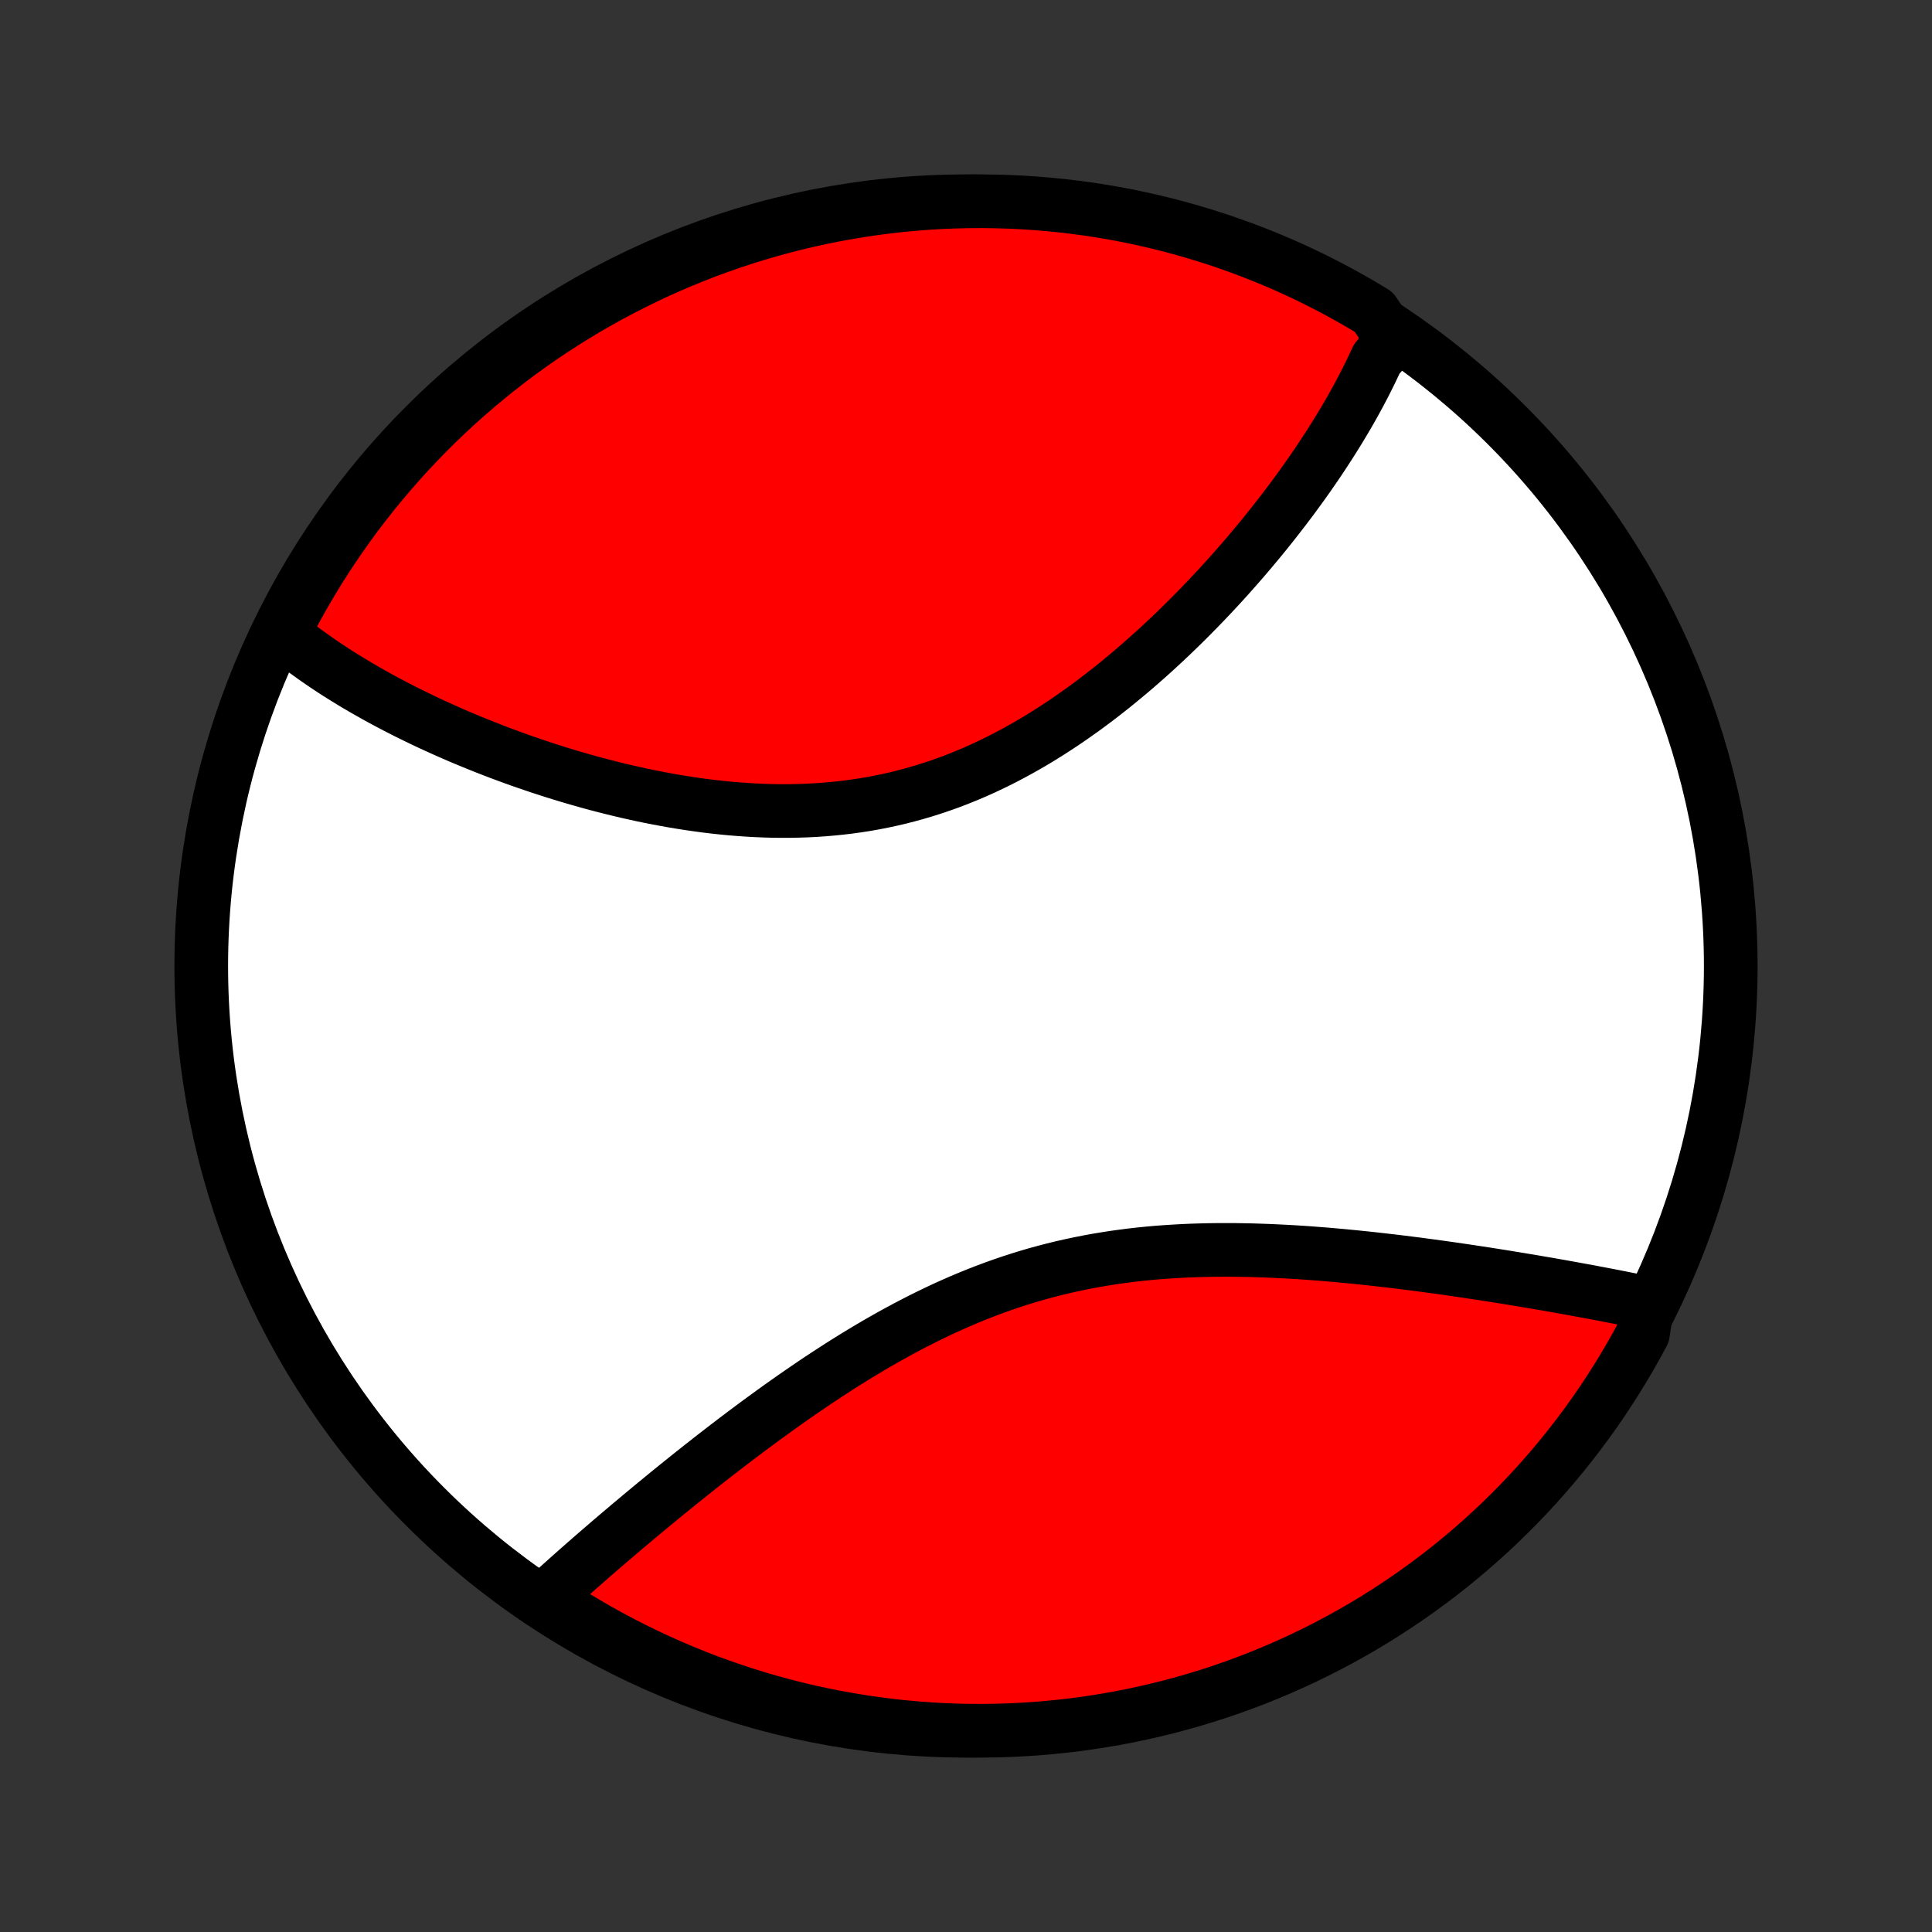 <?xml version="1.0" encoding="utf-8" standalone="no"?>
<!DOCTYPE svg PUBLIC "-//W3C//DTD SVG 1.1//EN"
  "http://www.w3.org/Graphics/SVG/1.1/DTD/svg11.dtd">
<!-- Created with matplotlib (http://matplotlib.org/) -->
<svg height="72pt" version="1.1" viewBox="0 0 72 72" width="72pt" xmlns="http://www.w3.org/2000/svg" xmlns:xlink="http://www.w3.org/1999/xlink">
 <rect x="0" y="0" width="72" height="72" fill="#333333" stroke="none"/>
 <defs>
  <style type="text/css">
*{stroke-linecap:butt;stroke-linejoin:round;}
  </style>
 </defs>
 <g id="figure_1">
  <g id="patch_1">
   <path d="
M0 72
L72 72
L72 0
L0 0
z
" style="fill:none;"/>
  </g>
  <g id="axes_1">
   <g id="PatchCollection_1">
    <defs>
     <path d="
M36 -7.5
C43.558 -7.5 50.808 -10.503 56.153 -15.848
C61.497 -21.192 64.5 -28.442 64.5 -36
C64.5 -43.558 61.497 -50.808 56.153 -56.153
C50.808 -61.497 43.558 -64.5 36 -64.5
C28.442 -64.5 21.192 -61.497 15.848 -56.153
C10.503 -50.808 7.5 -43.558 7.5 -36
C7.5 -28.442 10.503 -21.192 15.848 -15.848
C21.192 -10.503 28.442 -7.5 36 -7.5
z
" id="C0_0_a811fe30f3"/>
     <path d="
M51.76 -59.529
L51.69 -59.348
L51.618 -59.167
L51.544 -58.987
L51.467 -58.806
L51.308 -58.626
L51.225 -58.446
L51.139 -58.265
L51.052 -58.084
L50.962 -57.904
L50.871 -57.722
L50.777 -57.541
L50.681 -57.36
L50.584 -57.178
L50.484 -56.996
L50.382 -56.814
L50.278 -56.632
L50.172 -56.449
L50.063 -56.266
L49.953 -56.082
L49.841 -55.898
L49.726 -55.714
L49.61 -55.529
L49.491 -55.344
L49.37 -55.158
L49.247 -54.971
L49.122 -54.784
L48.995 -54.597
L48.865 -54.409
L48.734 -54.22
L48.6 -54.031
L48.464 -53.842
L48.325 -53.651
L48.185 -53.46
L48.042 -53.269
L47.896 -53.076
L47.748 -52.884
L47.598 -52.69
L47.446 -52.496
L47.291 -52.301
L47.134 -52.106
L46.974 -51.91
L46.811 -51.714
L46.647 -51.517
L46.479 -51.319
L46.309 -51.121
L46.136 -50.923
L45.961 -50.724
L45.783 -50.524
L45.602 -50.324
L45.419 -50.124
L45.232 -49.923
L45.043 -49.722
L44.851 -49.521
L44.657 -49.32
L44.459 -49.119
L44.259 -48.917
L44.055 -48.716
L43.849 -48.515
L43.64 -48.314
L43.428 -48.114
L43.212 -47.913
L42.994 -47.714
L42.773 -47.515
L42.548 -47.316
L42.321 -47.119
L42.091 -46.923
L41.857 -46.728
L41.621 -46.534
L41.381 -46.341
L41.139 -46.151
L40.893 -45.961
L40.644 -45.774
L40.392 -45.589
L40.137 -45.407
L39.88 -45.227
L39.619 -45.049
L39.355 -44.875
L39.088 -44.703
L38.818 -44.535
L38.546 -44.37
L38.27 -44.209
L37.992 -44.052
L37.711 -43.899
L37.428 -43.75
L37.142 -43.606
L36.853 -43.466
L36.562 -43.331
L36.268 -43.201
L35.972 -43.077
L35.674 -42.957
L35.374 -42.843
L35.071 -42.735
L34.767 -42.632
L34.461 -42.535
L34.153 -42.444
L33.844 -42.359
L33.533 -42.279
L33.221 -42.206
L32.908 -42.139
L32.594 -42.077
L32.279 -42.021
L31.963 -41.972
L31.646 -41.928
L31.329 -41.89
L31.012 -41.858
L30.695 -41.831
L30.377 -41.809
L30.06 -41.793
L29.743 -41.783
L29.427 -41.777
L29.11 -41.776
L28.795 -41.78
L28.48 -41.789
L28.167 -41.802
L27.854 -41.82
L27.543 -41.842
L27.233 -41.867
L26.924 -41.897
L26.617 -41.93
L26.311 -41.967
L26.008 -42.008
L25.706 -42.051
L25.406 -42.098
L25.107 -42.147
L24.811 -42.2
L24.517 -42.255
L24.225 -42.312
L23.936 -42.372
L23.648 -42.435
L23.363 -42.499
L23.08 -42.566
L22.8 -42.635
L22.522 -42.705
L22.247 -42.777
L21.974 -42.851
L21.703 -42.927
L21.435 -43.004
L21.17 -43.082
L20.907 -43.162
L20.647 -43.243
L20.389 -43.326
L20.134 -43.409
L19.881 -43.494
L19.631 -43.58
L19.383 -43.666
L19.138 -43.754
L18.895 -43.843
L18.655 -43.932
L18.418 -44.023
L18.183 -44.114
L17.95 -44.206
L17.72 -44.299
L17.492 -44.392
L17.267 -44.486
L17.044 -44.581
L16.824 -44.677
L16.605 -44.773
L16.39 -44.87
L16.176 -44.967
L15.965 -45.065
L15.756 -45.164
L15.549 -45.264
L15.345 -45.364
L15.142 -45.464
L14.942 -45.566
L14.744 -45.667
L14.549 -45.77
L14.355 -45.873
L14.163 -45.977
L13.974 -46.081
L13.787 -46.187
L13.601 -46.292
L13.418 -46.399
L13.236 -46.506
L13.057 -46.614
L12.88 -46.723
L12.705 -46.832
L12.531 -46.942
L12.36 -47.053
L12.191 -47.165
L12.023 -47.278
L11.858 -47.392
L11.694 -47.506
L11.533 -47.622
L11.373 -47.738
L11.215 -47.856
L11.059 -47.974
L10.906 -48.094
L10.754 -48.215
L10.604 -48.337
L10.456 -48.46
L10.658 -48.585
L10.89 -49.04
L11.129 -49.48
L11.375 -49.916
L11.63 -50.348
L11.891 -50.776
L12.16 -51.199
L12.436 -51.617
L12.72 -52.031
L13.01 -52.44
L13.307 -52.844
L13.612 -53.242
L13.923 -53.636
L14.241 -54.024
L14.566 -54.406
L14.897 -54.783
L15.234 -55.155
L15.578 -55.52
L15.928 -55.879
L16.284 -56.233
L16.646 -56.58
L17.014 -56.921
L17.388 -57.256
L17.768 -57.584
L18.153 -57.905
L18.543 -58.22
L18.939 -58.528
L19.34 -58.829
L19.746 -59.124
L20.157 -59.411
L20.573 -59.691
L20.994 -59.964
L21.419 -60.229
L21.849 -60.488
L22.282 -60.738
L22.721 -60.982
L23.163 -61.217
L23.609 -61.445
L24.058 -61.665
L24.512 -61.878
L24.969 -62.082
L25.429 -62.279
L25.893 -62.467
L26.359 -62.648
L26.829 -62.82
L27.301 -62.984
L27.776 -63.14
L28.254 -63.288
L28.734 -63.427
L29.216 -63.558
L29.7 -63.681
L30.186 -63.795
L30.674 -63.901
L31.163 -63.998
L31.654 -64.087
L32.146 -64.167
L32.64 -64.238
L33.134 -64.301
L33.629 -64.356
L34.125 -64.401
L34.622 -64.438
L35.119 -64.467
L35.616 -64.486
L36.114 -64.497
L36.611 -64.5
L37.108 -64.493
L37.605 -64.478
L38.102 -64.455
L38.597 -64.422
L39.092 -64.381
L39.586 -64.332
L40.079 -64.273
L40.571 -64.207
L41.061 -64.131
L41.55 -64.047
L42.037 -63.955
L42.522 -63.853
L43.005 -63.744
L43.486 -63.626
L43.965 -63.499
L44.441 -63.364
L44.915 -63.221
L45.386 -63.07
L45.854 -62.91
L46.32 -62.742
L46.782 -62.566
L47.24 -62.382
L47.696 -62.19
L48.148 -61.99
L48.596 -61.782
L49.04 -61.566
L49.48 -61.342
L49.916 -61.11
L50.348 -60.871
L50.776 -60.625
L51.199 -60.37
z
" id="C0_1_e43037453f"/>
     <path d="
M61.398 -23.433
L61.207 -23.473
L61.015 -23.513
L60.821 -23.552
L60.625 -23.591
L60.427 -23.631
L60.228 -23.67
L60.027 -23.709
L59.824 -23.748
L59.619 -23.787
L59.413 -23.826
L59.205 -23.866
L58.994 -23.904
L58.782 -23.943
L58.568 -23.982
L58.352 -24.021
L58.134 -24.06
L57.914 -24.099
L57.692 -24.138
L57.468 -24.176
L57.242 -24.215
L57.014 -24.254
L56.783 -24.292
L56.551 -24.331
L56.316 -24.369
L56.079 -24.408
L55.84 -24.446
L55.598 -24.484
L55.355 -24.522
L55.108 -24.56
L54.86 -24.597
L54.609 -24.635
L54.356 -24.672
L54.101 -24.709
L53.843 -24.746
L53.583 -24.782
L53.32 -24.818
L53.055 -24.853
L52.788 -24.889
L52.518 -24.923
L52.245 -24.957
L51.971 -24.991
L51.694 -25.023
L51.414 -25.055
L51.132 -25.087
L50.848 -25.117
L50.562 -25.147
L50.273 -25.175
L49.982 -25.203
L49.688 -25.229
L49.393 -25.255
L49.095 -25.278
L48.795 -25.301
L48.493 -25.322
L48.189 -25.341
L47.883 -25.358
L47.575 -25.373
L47.266 -25.387
L46.955 -25.398
L46.642 -25.408
L46.327 -25.414
L46.011 -25.419
L45.694 -25.42
L45.375 -25.419
L45.055 -25.415
L44.734 -25.407
L44.412 -25.397
L44.09 -25.383
L43.766 -25.365
L43.442 -25.344
L43.118 -25.32
L42.793 -25.291
L42.468 -25.258
L42.143 -25.221
L41.818 -25.179
L41.493 -25.134
L41.169 -25.083
L40.845 -25.029
L40.522 -24.969
L40.199 -24.905
L39.877 -24.836
L39.556 -24.763
L39.236 -24.684
L38.917 -24.601
L38.6 -24.514
L38.284 -24.421
L37.97 -24.324
L37.657 -24.222
L37.346 -24.116
L37.036 -24.005
L36.729 -23.89
L36.423 -23.771
L36.12 -23.648
L35.818 -23.521
L35.519 -23.39
L35.221 -23.256
L34.927 -23.118
L34.634 -22.977
L34.344 -22.833
L34.056 -22.686
L33.77 -22.536
L33.487 -22.384
L33.207 -22.23
L32.929 -22.073
L32.653 -21.915
L32.38 -21.754
L32.11 -21.592
L31.842 -21.429
L31.577 -21.264
L31.314 -21.098
L31.055 -20.931
L30.797 -20.763
L30.542 -20.595
L30.29 -20.426
L30.041 -20.256
L29.794 -20.087
L29.549 -19.917
L29.308 -19.747
L29.068 -19.577
L28.832 -19.407
L28.598 -19.237
L28.366 -19.068
L28.137 -18.899
L27.91 -18.73
L27.686 -18.562
L27.465 -18.395
L27.245 -18.228
L27.029 -18.062
L26.814 -17.896
L26.602 -17.732
L26.392 -17.568
L26.185 -17.405
L25.98 -17.243
L25.777 -17.082
L25.576 -16.921
L25.378 -16.762
L25.182 -16.604
L24.988 -16.446
L24.796 -16.29
L24.606 -16.134
L24.418 -15.98
L24.232 -15.826
L24.049 -15.674
L23.867 -15.523
L23.687 -15.372
L23.509 -15.223
L23.334 -15.075
L23.159 -14.927
L22.987 -14.781
L22.817 -14.636
L22.648 -14.491
L22.482 -14.348
L22.317 -14.205
L22.153 -14.064
L21.992 -13.923
L21.832 -13.783
L21.674 -13.645
L21.517 -13.507
L21.363 -13.37
L21.209 -13.233
L21.058 -13.098
L20.907 -12.963
L20.759 -12.829
L20.612 -12.697
L20.466 -12.564
L20.323 -12.433
L20.593 -12.302
L21.013 -12.024
L21.439 -11.758
L21.869 -11.501
L22.303 -11.25
L22.741 -11.007
L23.183 -10.772
L23.63 -10.544
L24.079 -10.325
L24.533 -10.113
L24.99 -9.909
L25.451 -9.712
L25.914 -9.524
L26.381 -9.344
L26.851 -9.172
L27.323 -9.009
L27.798 -8.853
L28.276 -8.706
L28.756 -8.567
L29.238 -8.436
L29.722 -8.314
L30.208 -8.2
L30.696 -8.095
L31.186 -7.998
L31.677 -7.91
L32.169 -7.83
L32.663 -7.759
L33.157 -7.696
L33.652 -7.642
L34.148 -7.597
L34.645 -7.56
L35.142 -7.532
L35.639 -7.513
L36.137 -7.502
L36.634 -7.5
L37.131 -7.507
L37.628 -7.522
L38.124 -7.547
L38.62 -7.579
L39.115 -7.621
L39.609 -7.671
L40.102 -7.729
L40.593 -7.797
L41.084 -7.873
L41.572 -7.957
L42.059 -8.05
L42.544 -8.152
L43.027 -8.262
L43.508 -8.38
L43.987 -8.507
L44.463 -8.642
L44.937 -8.786
L45.408 -8.937
L45.876 -9.098
L46.341 -9.266
L46.803 -9.442
L47.262 -9.627
L47.717 -9.819
L48.168 -10.02
L48.616 -10.228
L49.06 -10.445
L49.501 -10.669
L49.937 -10.9
L50.368 -11.14
L50.796 -11.387
L51.218 -11.641
L51.637 -11.903
L52.05 -12.173
L52.459 -12.449
L52.862 -12.733
L53.261 -13.024
L53.654 -13.321
L54.042 -13.626
L54.424 -13.938
L54.801 -14.256
L55.172 -14.581
L55.537 -14.912
L55.896 -15.25
L56.249 -15.594
L56.596 -15.944
L56.937 -16.301
L57.271 -16.663
L57.599 -17.032
L57.92 -17.406
L58.234 -17.785
L58.542 -18.171
L58.843 -18.562
L59.137 -18.958
L59.424 -19.359
L59.704 -19.765
L59.976 -20.177
L60.242 -20.593
L60.499 -21.013
L60.75 -21.439
L60.993 -21.869
L61.228 -22.303
z
" id="C0_2_f41710fcb9"/>
    </defs>
    <g clip-path="url(#p1bffca34e9)">
     <use style="fill:#ffffff;stroke:#000000;stroke-width:2.0;" x="0.0" xlink:href="#C0_0_a811fe30f3" y="72.0"/>
    </g>
    <g clip-path="url(#p1bffca34e9)">
     <use style="fill:#ff0000;stroke:#000000;stroke-width:2.0;" x="0.0" xlink:href="#C0_1_e43037453f" y="72.0"/>
    </g>
    <g clip-path="url(#p1bffca34e9)">
     <use style="fill:#ff0000;stroke:#000000;stroke-width:2.0;" x="0.0" xlink:href="#C0_2_f41710fcb9" y="72.0"/>
    </g>
   </g>
  </g>
 </g>
 <defs>
  <clipPath id="p1bffca34e9">
   <rect height="72.0" width="72.0" x="0.0" y="0.0"/>
  </clipPath>
 </defs>
</svg>
